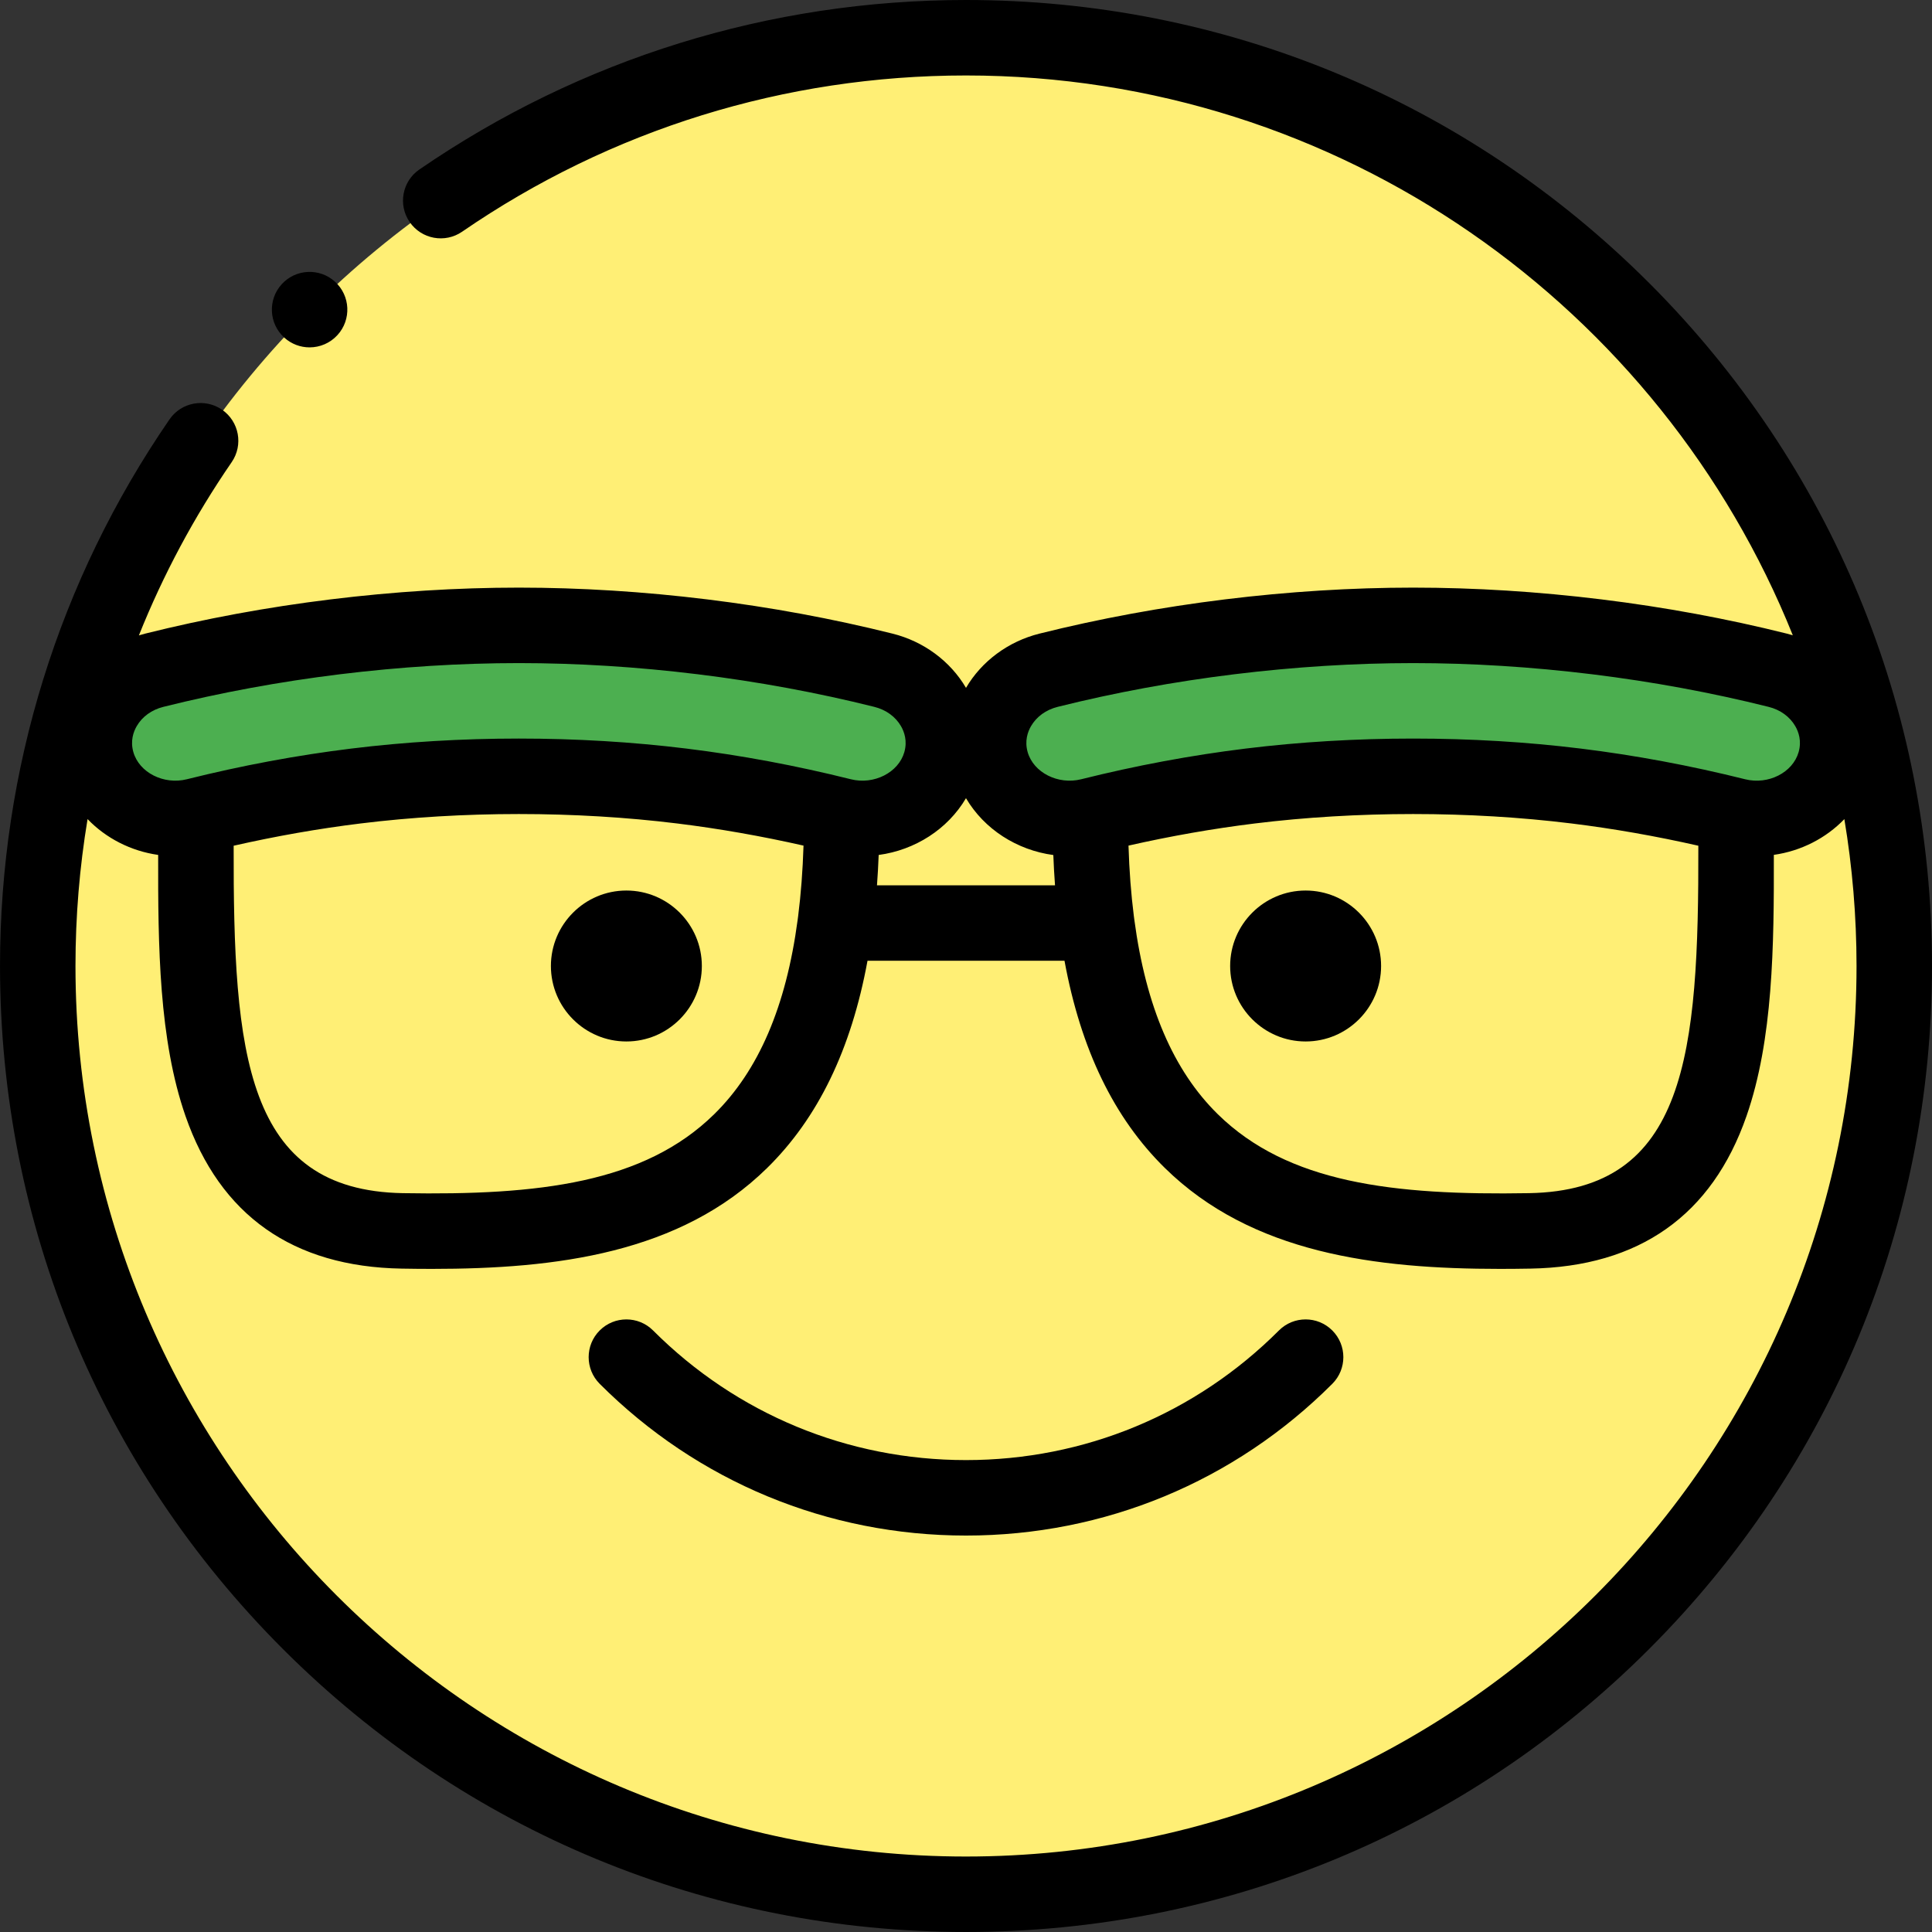 <?xml version="1.0" encoding="UTF-8" standalone="no"?>
<svg
   height="512pt"
   viewBox="0 0 512.001 512"
   width="512pt"
   version="1.1"
   id="svg10"
   sodipodi:docname="smart.svg"
   inkscape:version="1.3.2 (091e20ef0f, 2023-11-25, custom)"
   xmlns:inkscape="http://www.inkscape.org/namespaces/inkscape"
   xmlns:sodipodi="http://sodipodi.sourceforge.net/DTD/sodipodi-0.dtd"
   xmlns="http://www.w3.org/2000/svg"
   xmlns:svg="http://www.w3.org/2000/svg">
  <rect x="0" y="0" width="512.001" height="512" fill="#333333" stroke="none"/>
  <defs
     id="defs10" />
  <sodipodi:namedview
     id="namedview10"
     pagecolor="#ffffff"
     bordercolor="#000000"
     borderopacity="0.25"
     inkscape:showpageshadow="2"
     inkscape:pageopacity="0.0"
     inkscape:pagecheckerboard="0"
     inkscape:deskcolor="#d1d1d1"
     inkscape:document-units="pt"
     inkscape:zoom="1.2056723"
     inkscape:cx="323.05627"
     inkscape:cy="321.81215"
     inkscape:window-width="1708"
     inkscape:window-height="1381"
     inkscape:window-x="3644"
     inkscape:window-y="51"
     inkscape:window-maximized="1"
     inkscape:current-layer="g5" />
  <g
     fill-rule="evenodd"
     id="g5">
    <path
       d="m256 502c135.492 0 246-110.508 246-246s-110.508-246-246-246-246 110.508-246 246 110.508 246 246 246zm0 0"
       fill="#ffef75"
       id="path1" />
    <path
       d="m180.672 208.301c14.055 1.727 28.215 4.371 42.391 7.914 11.422 2.848 23.152-3.484 26.207-14.141 3.051-10.656-3.734-21.605-15.156-24.453-15.531-3.887-31.539-6.84-47.914-8.852-16.484-2.023-32.75-3.043-48.699-3.043s-32.219 1.02-48.699 3.043c-16.375 2.012-32.383 4.965-47.914 8.852-11.422 2.848-18.207 13.797-15.156 24.453s14.785 16.988 26.207 14.141c14.176-3.543 28.336-6.188 42.387-7.914 13.945-1.711 28.367-2.574 43.176-2.574s29.23.863 43.172 2.574zm0 0"
       fill="#8380e2"
       id="path2"
       style="fill:#4caf50;fill-opacity:1" />
    <path
       d="m277.887 177.621c-11.422 2.848-18.207 13.797-15.156 24.453 3.055 10.656 14.785 16.988 26.207 14.141 14.176-3.543 28.336-6.188 42.391-7.914 13.941-1.711 28.363-2.574 43.172-2.574s29.23.863 43.176 2.574c14.051 1.727 28.211 4.371 42.387 7.914 11.422 2.848 23.156-3.484 26.207-14.141s-3.734-21.605-15.156-24.453c-15.531-3.887-31.539-6.84-47.914-8.852-16.48-2.023-32.75-3.043-48.699-3.043s-32.215 1.02-48.699 3.043c-16.375 2.012-32.383 4.969-47.914 8.852zm0 0"
       fill="#8380e2"
       id="path3"
       style="fill:#4caf50;fill-opacity:1" />
    <path
       d="m331.328 208.301c-14.055 1.727-28.215 4.371-42.391 7.914 0 10.406.594 19.844 1.723 28.398 10.09 76.531 62.879 82.484 114.73 81.586 57.645-1 54.672-60 54.672-109.984-14.176-3.543-28.336-6.188-42.391-7.914-13.941-1.711-28.363-2.574-43.172-2.574s-29.23.863-43.172 2.574zm0 0"
       fill="#ffef75"
       id="path4" />
    <path
       d="m221.34 244.613c1.129-8.555 1.723-17.992 1.723-28.398-14.176-3.543-28.336-6.188-42.391-7.914-13.941-1.711-28.363-2.574-43.172-2.574s-29.23.863-43.176 2.574c-14.051 1.727-28.211 4.371-42.387 7.914 0 49.984-2.973 108.984 54.672 109.984 51.852.898 104.641-5.055 114.73-81.586zm0 0"
       fill="#ffef75"
       id="path5" />
  </g>
  <path
     d="m437.02 74.98c-48.352-48.352-112.641-74.98-181.02-74.98-52.031 0-102.125 15.535-144.867 44.922-4.551 3.129-5.703 9.355-2.574 13.906 3.129 4.555 9.355 5.707 13.906 2.578 39.395-27.09 85.57-41.406 133.535-41.406 99.176 0 184.246 61.496 219.113 148.355-.52-.16-1.043-.305-1.574-.438-15.859-3.961-32.387-7.016-49.121-9.07-16.844-2.07-33.641-3.121-49.918-3.121-16.281 0-33.074 1.051-49.918 3.121-16.738 2.055-33.266 5.109-49.117 9.07-8.234 2.055-15.316 7.289-19.465 14.375-4.152-7.086-11.234-12.32-19.461-14.371-15.859-3.965-32.383-7.02-49.121-9.074-16.844-2.07-33.641-3.121-49.918-3.121-16.281 0-33.074 1.051-49.918 3.121-16.738 2.055-33.266 5.109-49.117 9.07-.559.141-1.113.297-1.66.469 6.426-16.055 14.645-31.445 24.594-45.914 3.129-4.551 1.977-10.773-2.574-13.906-4.551-3.129-10.777-1.977-13.906 2.574-29.387 42.73-44.918 92.824-44.918 144.859 0 68.379 26.629 132.668 74.98 181.02 48.352 48.352 112.641 74.98 181.02 74.98 68.383 0 132.668-26.629 181.02-74.98 48.352-48.352 74.98-112.641 74.98-181.02s-26.629-132.668-74.98-181.02zm-163.793 117.465c1.461-2.527 3.973-4.348 7.082-5.125 15.07-3.766 30.785-6.668 46.711-8.625 16.039-1.969 32.016-2.969 47.48-2.969 15.469 0 31.441 1 47.48 2.969 15.926 1.957 31.641 4.859 46.715 8.629 3.105.773 5.617 2.594 7.078 5.121.871 1.504 1.727 3.918.879 6.875-1.551 5.426-8.039 8.723-14.168 7.191-14.504-3.625-29.172-6.363-43.59-8.133-14.312-1.762-29.25-2.652-44.395-2.652s-30.078.891-44.395 2.652c-14.422 1.77-29.09 4.508-43.59 8.133-6.125 1.527-12.617-1.766-14.172-7.191-.844-2.957.012-5.371.883-6.875zm131.992 123.754c-36.105.621-63.945-2.699-82.512-20.945-11.719-11.52-19.02-28.484-22.09-51.461-.027-.352-.074-.691-.137-1.027-.742-5.84-1.215-12.062-1.418-18.672 11.184-2.531 22.414-4.508 33.484-5.867 13.504-1.66 27.621-2.5 41.953-2.5s28.445.84 41.957 2.5c11.113 1.367 22.391 3.352 33.621 5.898.117 55.18-3.105 91.352-44.859 92.074zm-149.223-104.672c4.832 8.223 13.5 13.77 23.145 15.066.105 2.727.254 5.398.449 8.02h-47.18c.195-2.625.344-5.305.449-8.039 9.641-1.293 18.305-6.828 23.137-15.047zm-194.074 12.598c11.23-2.547 22.508-4.531 33.625-5.898 13.508-1.66 27.621-2.5 41.953-2.5s28.449.84 41.957 2.5c11.066 1.359 22.297 3.336 33.484 5.867-.207 6.609-.68 12.832-1.422 18.672-.062.336-.109.676-.137 1.027-3.066 22.977-10.371 39.941-22.09 51.461-18.566 18.25-46.422 21.562-82.508 20.945-41.758-.723-44.98-36.895-44.863-92.074zm-18.609-36.805c15.066-3.766 30.781-6.668 46.707-8.625 16.039-1.969 32.012-2.969 47.48-2.969s31.441 1 47.48 2.969c15.926 1.957 31.641 4.859 46.715 8.629 3.102.773 5.617 2.594 7.078 5.121.871 1.504 1.727 3.918.883 6.875-1.555 5.426-8.047 8.719-14.168 7.191-14.504-3.625-29.172-6.363-43.594-8.133-14.316-1.762-29.25-2.652-44.395-2.652s-30.082.891-44.395 2.652c-14.422 1.77-29.086 4.508-43.59 8.133-6.129 1.527-12.617-1.766-14.172-7.191-.848-2.957.012-5.371.883-6.875 1.461-2.527 3.973-4.348 7.086-5.125zm212.688 304.68c-130.129 0-236-105.867-236-236 0-13.148 1.082-26.16 3.203-38.934 4.887 5.09 11.52 8.48 18.711 9.496-.051 24.199.195 48.949 7.246 69.207 9.168 26.324 28.438 39.926 57.277 40.426 2.672.047 5.348.074 8.023.074 32.961 0 65.805-4.102 88.852-26.754 13.453-13.223 22.258-31.355 26.586-54.906h52.203c4.332 23.551 13.133 41.684 26.586 54.906 23.051 22.652 55.891 26.754 88.852 26.754 2.676 0 5.352-.027 8.023-.074 28.84-.5 48.113-14.102 57.277-40.426 7.055-20.262 7.297-45.016 7.246-69.223 7.184-1.016 13.801-4.391 18.688-9.473 2.113 12.668 3.227 25.668 3.227 38.926 0 130.133-105.867 236-236 236zm0 0"
     id="path6" />
  <path
     d="m338.93 352.586c-22.148 22.152-51.602 34.352-82.93 34.352s-60.781-12.199-82.93-34.352c-3.906-3.906-10.238-3.906-14.145 0-3.902 3.902-3.902 10.234 0 14.141 25.93 25.93 60.406 40.211 97.074 40.211 36.672 0 71.145-14.281 97.074-40.211 3.906-3.906 3.906-10.234 0-14.141s-10.238-3.906-14.145 0zm0 0"
     id="path7" />
  <path
     d="m82.043 92.055c2.723 0 5.434-1.105 7.406-3.277 3.715-4.086 3.414-10.41-.672-14.125-4.086-3.715-10.41-3.414-14.125.672l-.004.008c-3.715 4.086-3.414 10.406.672 14.121 1.918 1.742 4.324 2.602 6.723 2.602zm0 0"
     id="path8" />
  <path
     d="m165.996 276c11.031 0 20-8.973 20-20s-8.969-20-20-20c-11.027 0-20 8.973-20 20s8.973 20 20 20zm0 0"
     id="path9" />
  <path
     d="m346.004 236c-11.027 0-20 8.973-20 20s8.973 20 20 20 20-8.973 20-20-8.973-20-20-20zm0 0"
     id="path10" />
</svg>
